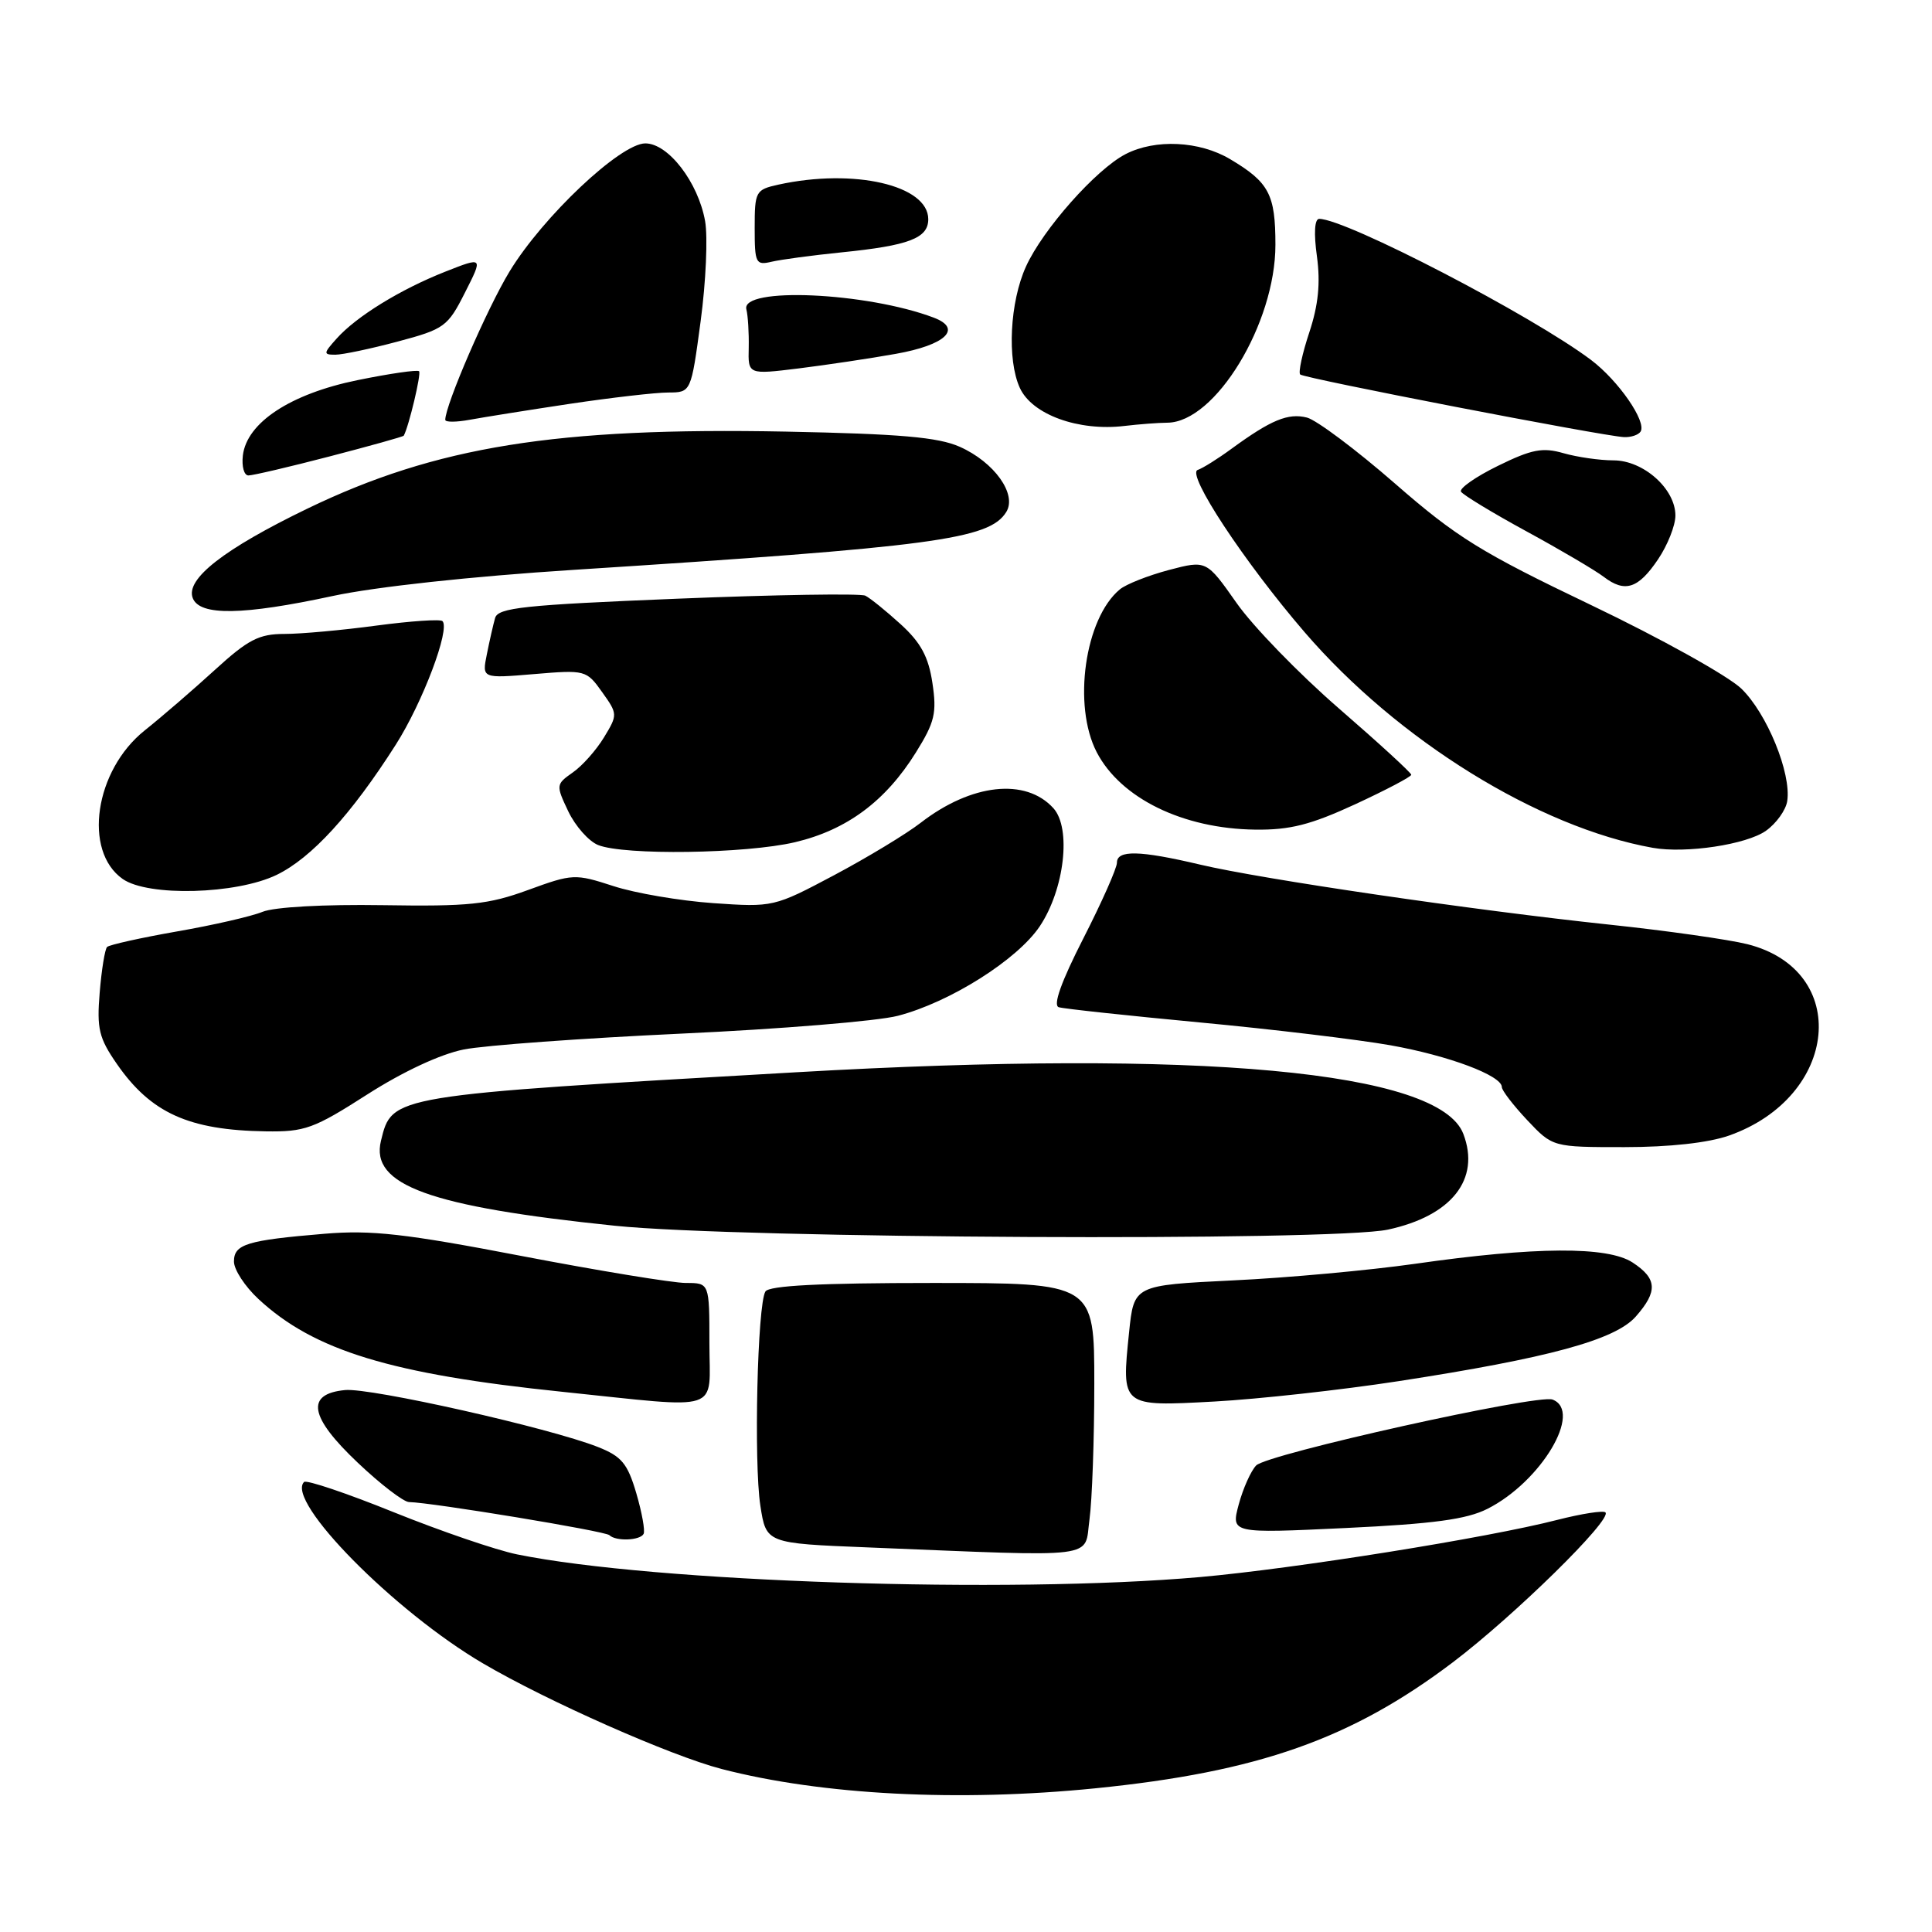 <?xml version="1.0" encoding="UTF-8" standalone="no"?>
<!DOCTYPE svg PUBLIC "-//W3C//DTD SVG 1.1//EN" "http://www.w3.org/Graphics/SVG/1.1/DTD/svg11.dtd" >
<svg xmlns="http://www.w3.org/2000/svg" xmlns:xlink="http://www.w3.org/1999/xlink" version="1.1" viewBox="0 0 256 256">
 <g >
 <path fill="currentColor"
d=" M 145.14 236.96 C 166.72 234.79 179.07 230.43 192.50 220.27 C 200.67 214.08 213.66 201.33 212.73 200.40 C 212.45 200.12 209.58 200.57 206.36 201.39 C 197.09 203.78 171.58 207.85 159.00 208.97 C 133.59 211.21 86.59 209.65 68.50 205.96 C 65.75 205.40 58.41 202.89 52.18 200.38 C 45.95 197.86 40.60 196.06 40.29 196.37 C 37.80 198.87 52.25 213.52 64.00 220.41 C 72.53 225.42 88.90 232.66 95.62 234.40 C 108.92 237.85 127.02 238.78 145.14 236.96 Z  M 144.36 201.36 C 144.71 198.81 145.00 190.71 145.00 183.36 C 145.00 170.00 145.00 170.00 123.56 170.00 C 108.67 170.00 101.90 170.35 101.42 171.13 C 100.36 172.84 99.87 193.80 100.75 199.50 C 101.52 204.50 101.52 204.50 115.01 205.04 C 146.11 206.30 143.64 206.61 144.36 201.36 Z  M 85.28 203.25 C 85.50 202.84 85.06 200.41 84.31 197.85 C 83.15 193.91 82.36 192.97 79.22 191.73 C 72.81 189.20 49.09 183.86 45.72 184.19 C 40.45 184.70 40.99 187.75 47.40 193.81 C 50.41 196.67 53.47 199.01 54.19 199.03 C 57.30 199.10 80.22 202.88 80.75 203.42 C 81.59 204.25 84.81 204.14 85.28 203.25 Z  M 197.09 199.93 C 204.21 196.34 209.77 187.00 205.72 185.45 C 203.76 184.69 167.90 192.67 166.45 194.18 C 165.75 194.90 164.71 197.23 164.14 199.34 C 163.11 203.19 163.11 203.19 178.31 202.47 C 189.93 201.92 194.35 201.32 197.09 199.93 Z  M 94.00 178.00 C 94.00 170.00 94.00 170.00 90.89 170.00 C 89.17 170.00 79.38 168.39 69.14 166.43 C 53.68 163.46 49.22 162.96 43.00 163.48 C 32.70 164.34 31.00 164.86 31.00 167.16 C 31.00 168.24 32.46 170.47 34.25 172.13 C 41.60 178.96 51.82 182.08 74.50 184.42 C 96.05 186.65 94.00 187.32 94.00 178.00 Z  M 185.32 183.01 C 205.20 179.95 214.02 177.55 216.75 174.45 C 219.69 171.11 219.59 169.43 216.33 167.29 C 213.01 165.12 203.43 165.18 187.50 167.46 C 181.45 168.32 170.59 169.32 163.37 169.66 C 150.25 170.30 150.25 170.30 149.61 176.53 C 148.59 186.43 148.53 186.38 160.91 185.71 C 166.74 185.39 177.72 184.18 185.32 183.01 Z  M 183.91 162.93 C 192.35 161.11 196.19 156.25 193.90 150.25 C 190.74 141.92 159.16 139.00 105.50 142.08 C 51.60 145.17 51.96 145.12 50.48 151.16 C 49.04 157.03 56.88 159.88 81.50 162.42 C 97.93 164.12 176.54 164.51 183.91 162.93 Z  M 229.10 150.47 C 243.68 145.32 245.29 128.58 231.54 125.11 C 229.06 124.49 220.85 123.32 213.27 122.52 C 195.24 120.61 167.19 116.50 159.00 114.56 C 150.99 112.67 148.00 112.61 148.00 114.31 C 148.00 115.04 145.99 119.56 143.54 124.36 C 140.61 130.10 139.50 133.22 140.29 133.46 C 140.96 133.67 149.38 134.57 159.00 135.48 C 168.62 136.38 179.97 137.75 184.22 138.50 C 191.97 139.88 199.00 142.52 199.00 144.04 C 199.00 144.49 200.52 146.46 202.37 148.43 C 205.74 152.00 205.74 152.00 215.24 152.00 C 221.23 152.00 226.36 151.43 229.10 150.47 Z  M 48.65 145.03 C 53.40 141.99 58.38 139.67 61.46 139.06 C 64.23 138.51 77.20 137.57 90.29 136.96 C 103.37 136.36 116.28 135.30 118.97 134.60 C 125.87 132.81 134.81 127.17 137.78 122.73 C 141.05 117.83 141.98 109.74 139.58 107.09 C 135.91 103.04 128.71 103.83 122.00 109.02 C 120.08 110.51 114.90 113.64 110.50 115.98 C 102.57 120.19 102.43 120.22 94.50 119.67 C 90.10 119.36 84.15 118.35 81.28 117.41 C 76.19 115.76 75.89 115.77 69.97 117.93 C 64.69 119.86 62.15 120.12 50.69 119.94 C 42.96 119.82 36.38 120.18 34.79 120.82 C 33.31 121.43 28.18 122.60 23.40 123.43 C 18.63 124.27 14.48 125.19 14.19 125.48 C 13.90 125.77 13.46 128.48 13.21 131.52 C 12.81 136.31 13.11 137.55 15.48 140.97 C 19.99 147.48 25.00 149.75 35.20 149.91 C 40.39 149.99 41.58 149.56 48.65 145.03 Z  M 36.65 115.93 C 41.27 113.69 46.55 107.93 52.44 98.68 C 56.00 93.09 59.68 83.35 58.63 82.30 C 58.35 82.02 54.42 82.29 49.90 82.89 C 45.38 83.50 39.88 84.00 37.69 84.00 C 34.32 84.00 32.88 84.74 28.49 88.75 C 25.63 91.36 21.44 94.98 19.18 96.78 C 12.55 102.07 10.97 112.76 16.26 116.47 C 19.63 118.83 31.31 118.51 36.65 115.93 Z  M 105.33 111.60 C 112.20 109.98 117.35 106.16 121.37 99.69 C 123.86 95.69 124.15 94.48 123.55 90.50 C 123.03 87.03 122.02 85.15 119.34 82.71 C 117.41 80.95 115.30 79.25 114.66 78.93 C 114.02 78.62 102.82 78.80 89.77 79.33 C 69.39 80.16 65.98 80.52 65.60 81.90 C 65.35 82.78 64.86 84.94 64.51 86.70 C 63.86 89.90 63.86 89.90 70.77 89.32 C 77.56 88.75 77.71 88.79 79.78 91.70 C 81.85 94.60 81.86 94.70 80.03 97.71 C 79.01 99.39 77.15 101.49 75.89 102.36 C 73.66 103.93 73.65 104.03 75.30 107.51 C 76.24 109.47 78.01 111.47 79.25 111.97 C 82.71 113.36 98.81 113.13 105.33 111.60 Z  M 234.00 110.08 C 235.38 109.10 236.65 107.32 236.82 106.13 C 237.37 102.44 234.12 94.51 230.73 91.24 C 228.95 89.54 220.00 84.56 210.84 80.18 C 196.25 73.20 193.02 71.21 184.84 64.07 C 179.70 59.59 174.45 55.66 173.18 55.33 C 170.68 54.70 168.42 55.64 163.20 59.45 C 161.39 60.78 159.36 62.05 158.70 62.27 C 157.16 62.78 164.86 74.46 172.87 83.77 C 185.19 98.08 203.83 109.63 219.00 112.34 C 223.39 113.12 231.42 111.91 234.00 110.08 Z  M 179.57 106.57 C 183.65 104.68 187.00 102.92 187.00 102.66 C 187.00 102.40 182.68 98.44 177.41 93.87 C 172.13 89.29 166.02 83.00 163.84 79.88 C 159.86 74.22 159.86 74.22 154.87 75.53 C 152.13 76.26 149.21 77.41 148.38 78.10 C 143.74 81.95 142.11 93.48 145.32 99.67 C 148.50 105.78 156.74 109.81 166.32 109.93 C 170.93 109.99 173.67 109.29 179.57 106.57 Z  M 44.10 78.97 C 49.72 77.76 62.53 76.37 76.00 75.51 C 123.71 72.45 131.08 71.47 133.33 67.85 C 134.80 65.50 131.76 61.24 127.17 59.20 C 124.31 57.93 119.24 57.49 104.15 57.19 C 73.71 56.60 57.78 59.16 40.74 67.39 C 29.68 72.74 24.56 76.73 25.54 79.25 C 26.46 81.63 32.17 81.54 44.10 78.97 Z  M 219.71 74.10 C 220.97 72.23 222.00 69.63 222.00 68.31 C 222.00 64.77 217.76 61.00 213.79 61.00 C 211.97 61.00 208.99 60.57 207.17 60.05 C 204.40 59.25 202.96 59.53 198.48 61.73 C 195.52 63.18 193.33 64.72 193.59 65.15 C 193.86 65.58 197.77 67.96 202.29 70.42 C 206.81 72.88 211.40 75.59 212.50 76.43 C 215.31 78.58 217.08 78.01 219.71 74.10 Z  M 43.67 60.48 C 49.01 59.09 53.43 57.86 53.50 57.73 C 54.18 56.48 55.84 49.51 55.53 49.19 C 55.30 48.97 51.64 49.50 47.38 50.37 C 38.50 52.18 32.70 55.99 32.18 60.35 C 32.01 61.81 32.34 63.00 32.92 63.00 C 33.50 63.00 38.34 61.87 43.67 60.48 Z  M 217.39 57.18 C 218.20 55.86 214.46 50.45 210.84 47.71 C 203.05 41.83 178.34 29.00 174.80 29.00 C 174.19 29.00 174.07 30.90 174.50 33.97 C 174.98 37.51 174.69 40.41 173.49 44.04 C 172.56 46.84 172.02 49.35 172.28 49.62 C 172.80 50.13 212.30 57.77 215.19 57.92 C 216.12 57.96 217.11 57.63 217.39 57.18 Z  M 154.67 56.01 C 161.03 55.98 169.00 42.87 169.00 32.44 C 169.00 25.75 168.16 24.16 163.00 21.09 C 158.94 18.67 153.08 18.39 149.15 20.42 C 145.22 22.45 138.18 30.40 135.95 35.31 C 133.81 40.01 133.42 47.64 135.13 51.39 C 136.74 54.93 142.89 57.17 149.00 56.44 C 150.93 56.21 153.48 56.02 154.67 56.01 Z  M 75.50 53.51 C 81.00 52.69 86.87 52.01 88.54 52.01 C 91.57 52.00 91.57 52.00 92.84 42.55 C 93.54 37.35 93.80 31.38 93.43 29.30 C 92.51 24.15 88.55 19.00 85.51 19.00 C 82.22 19.00 71.93 28.71 67.52 35.97 C 64.55 40.85 59.00 53.67 59.00 55.63 C 59.00 55.96 60.46 55.95 62.25 55.62 C 64.04 55.29 70.00 54.34 75.50 53.51 Z  M 118.68 46.89 C 125.30 45.72 127.58 43.55 123.73 42.09 C 114.82 38.72 98.10 37.98 98.90 41.00 C 99.11 41.83 99.25 44.11 99.21 46.07 C 99.12 49.64 99.12 49.64 105.81 48.82 C 109.49 48.36 115.28 47.50 118.68 46.89 Z  M 52.69 45.26 C 58.88 43.61 59.33 43.29 61.61 38.77 C 64.02 34.02 64.02 34.02 59.02 35.99 C 53.06 38.34 47.22 41.93 44.60 44.87 C 42.84 46.83 42.83 47.00 44.43 47.00 C 45.39 47.00 49.10 46.22 52.69 45.26 Z  M 111.50 33.44 C 120.45 32.54 123.00 31.56 123.00 29.05 C 123.00 24.54 113.14 22.27 103.12 24.47 C 100.13 25.13 100.00 25.37 100.00 30.19 C 100.00 34.89 100.14 35.18 102.25 34.68 C 103.49 34.39 107.65 33.83 111.50 33.44 Z "/>
</g>
</svg>